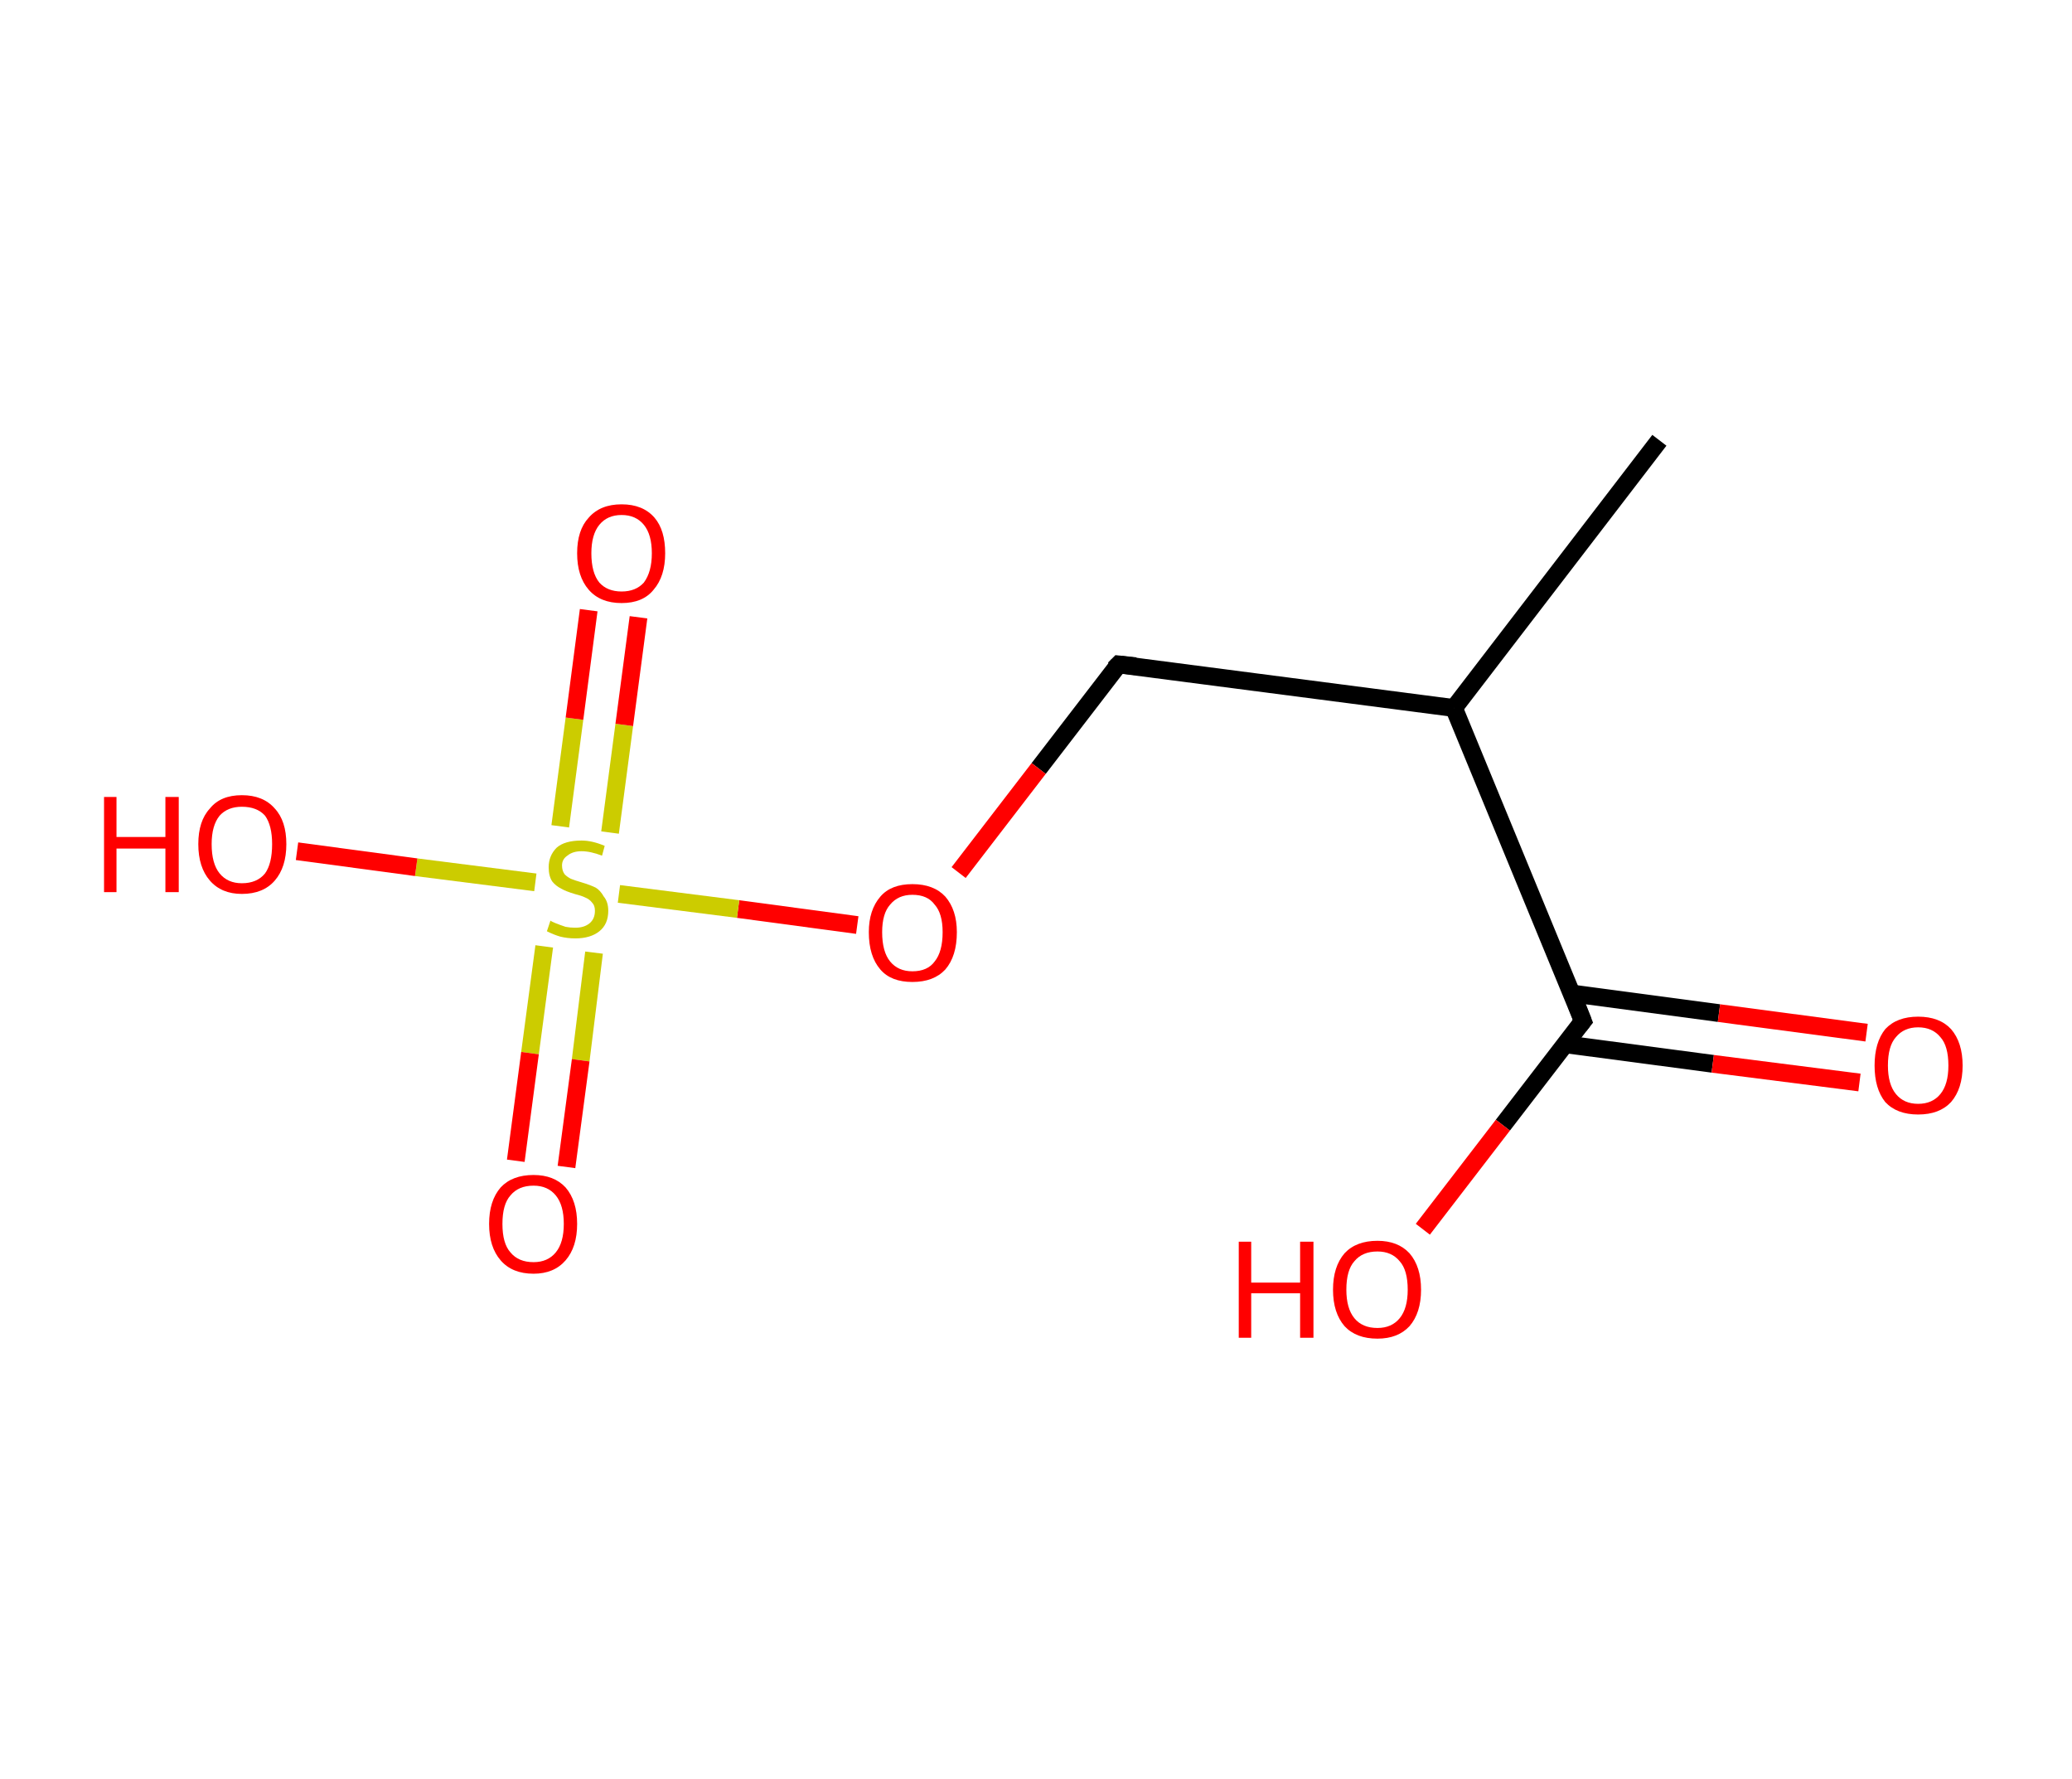 <?xml version='1.0' encoding='ASCII' standalone='yes'?>
<svg xmlns="http://www.w3.org/2000/svg" xmlns:rdkit="http://www.rdkit.org/xml" xmlns:xlink="http://www.w3.org/1999/xlink" version="1.1" baseProfile="full" xml:space="preserve" width="233px" height="200px" viewBox="0 0 233 200">
<!-- END OF HEADER -->
<rect style="opacity:1.0;fill:#FFFFFF;stroke:none" width="233.0" height="200.0" x="0.0" y="0.0"> </rect>
<path class="bond-0 atom-0 atom-1" d="M 186.6,49.5 L 163.5,79.6" style="fill:none;fill-rule:evenodd;stroke:#000000;stroke-width:2.0px;stroke-linecap:butt;stroke-linejoin:miter;stroke-opacity:1"/>
<path class="bond-1 atom-1 atom-2" d="M 163.5,79.6 L 125.8,74.7" style="fill:none;fill-rule:evenodd;stroke:#000000;stroke-width:2.0px;stroke-linecap:butt;stroke-linejoin:miter;stroke-opacity:1"/>
<path class="bond-2 atom-2 atom-3" d="M 125.8,74.7 L 116.8,86.4" style="fill:none;fill-rule:evenodd;stroke:#000000;stroke-width:2.0px;stroke-linecap:butt;stroke-linejoin:miter;stroke-opacity:1"/>
<path class="bond-2 atom-2 atom-3" d="M 116.8,86.4 L 107.8,98.1" style="fill:none;fill-rule:evenodd;stroke:#FF0000;stroke-width:2.0px;stroke-linecap:butt;stroke-linejoin:miter;stroke-opacity:1"/>
<path class="bond-3 atom-3 atom-4" d="M 96.4,104.0 L 83.0,102.2" style="fill:none;fill-rule:evenodd;stroke:#FF0000;stroke-width:2.0px;stroke-linecap:butt;stroke-linejoin:miter;stroke-opacity:1"/>
<path class="bond-3 atom-3 atom-4" d="M 83.0,102.2 L 69.6,100.5" style="fill:none;fill-rule:evenodd;stroke:#CCCC00;stroke-width:2.0px;stroke-linecap:butt;stroke-linejoin:miter;stroke-opacity:1"/>
<path class="bond-4 atom-4 atom-5" d="M 68.6,93.6 L 70.2,81.5" style="fill:none;fill-rule:evenodd;stroke:#CCCC00;stroke-width:2.0px;stroke-linecap:butt;stroke-linejoin:miter;stroke-opacity:1"/>
<path class="bond-4 atom-4 atom-5" d="M 70.2,81.5 L 71.8,69.4" style="fill:none;fill-rule:evenodd;stroke:#FF0000;stroke-width:2.0px;stroke-linecap:butt;stroke-linejoin:miter;stroke-opacity:1"/>
<path class="bond-4 atom-4 atom-5" d="M 63.0,92.9 L 64.6,80.8" style="fill:none;fill-rule:evenodd;stroke:#CCCC00;stroke-width:2.0px;stroke-linecap:butt;stroke-linejoin:miter;stroke-opacity:1"/>
<path class="bond-4 atom-4 atom-5" d="M 64.6,80.8 L 66.2,68.6" style="fill:none;fill-rule:evenodd;stroke:#FF0000;stroke-width:2.0px;stroke-linecap:butt;stroke-linejoin:miter;stroke-opacity:1"/>
<path class="bond-5 atom-4 atom-6" d="M 61.2,106.4 L 59.6,118.4" style="fill:none;fill-rule:evenodd;stroke:#CCCC00;stroke-width:2.0px;stroke-linecap:butt;stroke-linejoin:miter;stroke-opacity:1"/>
<path class="bond-5 atom-4 atom-6" d="M 59.6,118.4 L 58.0,130.5" style="fill:none;fill-rule:evenodd;stroke:#FF0000;stroke-width:2.0px;stroke-linecap:butt;stroke-linejoin:miter;stroke-opacity:1"/>
<path class="bond-5 atom-4 atom-6" d="M 66.8,107.1 L 65.3,119.2" style="fill:none;fill-rule:evenodd;stroke:#CCCC00;stroke-width:2.0px;stroke-linecap:butt;stroke-linejoin:miter;stroke-opacity:1"/>
<path class="bond-5 atom-4 atom-6" d="M 65.3,119.2 L 63.7,131.2" style="fill:none;fill-rule:evenodd;stroke:#FF0000;stroke-width:2.0px;stroke-linecap:butt;stroke-linejoin:miter;stroke-opacity:1"/>
<path class="bond-6 atom-4 atom-7" d="M 60.2,99.2 L 46.8,97.5" style="fill:none;fill-rule:evenodd;stroke:#CCCC00;stroke-width:2.0px;stroke-linecap:butt;stroke-linejoin:miter;stroke-opacity:1"/>
<path class="bond-6 atom-4 atom-7" d="M 46.8,97.5 L 33.4,95.7" style="fill:none;fill-rule:evenodd;stroke:#FF0000;stroke-width:2.0px;stroke-linecap:butt;stroke-linejoin:miter;stroke-opacity:1"/>
<path class="bond-7 atom-1 atom-8" d="M 163.5,79.6 L 178.0,114.8" style="fill:none;fill-rule:evenodd;stroke:#000000;stroke-width:2.0px;stroke-linecap:butt;stroke-linejoin:miter;stroke-opacity:1"/>
<path class="bond-8 atom-8 atom-9" d="M 176.0,117.4 L 192.6,119.6" style="fill:none;fill-rule:evenodd;stroke:#000000;stroke-width:2.0px;stroke-linecap:butt;stroke-linejoin:miter;stroke-opacity:1"/>
<path class="bond-8 atom-8 atom-9" d="M 192.6,119.6 L 209.1,121.7" style="fill:none;fill-rule:evenodd;stroke:#FF0000;stroke-width:2.0px;stroke-linecap:butt;stroke-linejoin:miter;stroke-opacity:1"/>
<path class="bond-8 atom-8 atom-9" d="M 176.8,111.7 L 193.3,113.9" style="fill:none;fill-rule:evenodd;stroke:#000000;stroke-width:2.0px;stroke-linecap:butt;stroke-linejoin:miter;stroke-opacity:1"/>
<path class="bond-8 atom-8 atom-9" d="M 193.3,113.9 L 209.9,116.1" style="fill:none;fill-rule:evenodd;stroke:#FF0000;stroke-width:2.0px;stroke-linecap:butt;stroke-linejoin:miter;stroke-opacity:1"/>
<path class="bond-9 atom-8 atom-10" d="M 178.0,114.8 L 169.0,126.5" style="fill:none;fill-rule:evenodd;stroke:#000000;stroke-width:2.0px;stroke-linecap:butt;stroke-linejoin:miter;stroke-opacity:1"/>
<path class="bond-9 atom-8 atom-10" d="M 169.0,126.5 L 160.0,138.2" style="fill:none;fill-rule:evenodd;stroke:#FF0000;stroke-width:2.0px;stroke-linecap:butt;stroke-linejoin:miter;stroke-opacity:1"/>
<path d="M 127.7,74.9 L 125.8,74.7 L 125.3,75.2" style="fill:none;stroke:#000000;stroke-width:2.0px;stroke-linecap:butt;stroke-linejoin:miter;stroke-opacity:1;"/>
<path d="M 177.3,113.0 L 178.0,114.8 L 177.6,115.3" style="fill:none;stroke:#000000;stroke-width:2.0px;stroke-linecap:butt;stroke-linejoin:miter;stroke-opacity:1;"/>
<path class="atom-3" d="M 97.7 104.8 Q 97.7 102.3, 99.0 100.8 Q 100.2 99.4, 102.6 99.4 Q 105.0 99.4, 106.3 100.8 Q 107.6 102.3, 107.6 104.8 Q 107.6 107.5, 106.3 109.0 Q 105.0 110.4, 102.6 110.4 Q 100.2 110.4, 99.0 109.0 Q 97.7 107.5, 97.7 104.8 M 102.6 109.2 Q 104.3 109.2, 105.1 108.1 Q 106.0 107.0, 106.0 104.8 Q 106.0 102.7, 105.1 101.7 Q 104.3 100.6, 102.6 100.6 Q 101.0 100.6, 100.1 101.7 Q 99.2 102.7, 99.2 104.8 Q 99.2 107.0, 100.1 108.1 Q 101.0 109.2, 102.6 109.2 " fill="#FF0000"/>
<path class="atom-4" d="M 61.9 103.5 Q 62.0 103.6, 62.5 103.8 Q 63.0 104.0, 63.6 104.2 Q 64.1 104.3, 64.7 104.3 Q 65.7 104.3, 66.3 103.8 Q 66.9 103.3, 66.9 102.4 Q 66.9 101.8, 66.6 101.5 Q 66.3 101.1, 65.8 100.9 Q 65.4 100.7, 64.6 100.5 Q 63.6 100.2, 63.1 99.9 Q 62.5 99.6, 62.1 99.1 Q 61.7 98.5, 61.7 97.5 Q 61.7 96.2, 62.6 95.3 Q 63.5 94.5, 65.4 94.5 Q 66.6 94.5, 68.0 95.1 L 67.7 96.2 Q 66.4 95.7, 65.4 95.7 Q 64.4 95.7, 63.8 96.2 Q 63.2 96.6, 63.2 97.3 Q 63.2 97.9, 63.5 98.3 Q 63.8 98.6, 64.2 98.8 Q 64.7 99.0, 65.4 99.2 Q 66.4 99.5, 67.0 99.8 Q 67.5 100.1, 67.9 100.8 Q 68.4 101.4, 68.4 102.4 Q 68.4 103.9, 67.4 104.7 Q 66.4 105.5, 64.7 105.5 Q 63.8 105.5, 63.0 105.3 Q 62.3 105.1, 61.5 104.7 L 61.9 103.5 " fill="#CCCC00"/>
<path class="atom-5" d="M 64.9 62.2 Q 64.9 59.6, 66.2 58.2 Q 67.5 56.7, 69.9 56.7 Q 72.3 56.7, 73.6 58.2 Q 74.8 59.6, 74.8 62.2 Q 74.8 64.8, 73.5 66.3 Q 72.3 67.8, 69.9 67.8 Q 67.5 67.8, 66.2 66.3 Q 64.9 64.8, 64.9 62.2 M 69.9 66.5 Q 71.5 66.5, 72.4 65.5 Q 73.3 64.3, 73.3 62.2 Q 73.3 60.1, 72.4 59.0 Q 71.5 57.9, 69.9 57.9 Q 68.3 57.9, 67.4 59.0 Q 66.5 60.1, 66.5 62.2 Q 66.5 64.4, 67.4 65.5 Q 68.3 66.5, 69.9 66.5 " fill="#FF0000"/>
<path class="atom-6" d="M 55.0 137.6 Q 55.0 135.0, 56.3 133.5 Q 57.6 132.1, 60.0 132.1 Q 62.3 132.1, 63.6 133.5 Q 64.9 135.0, 64.9 137.6 Q 64.9 140.2, 63.6 141.7 Q 62.3 143.2, 60.0 143.2 Q 57.6 143.2, 56.3 141.7 Q 55.0 140.2, 55.0 137.6 M 60.0 141.9 Q 61.6 141.9, 62.5 140.8 Q 63.4 139.7, 63.4 137.6 Q 63.4 135.5, 62.5 134.4 Q 61.6 133.3, 60.0 133.3 Q 58.3 133.3, 57.4 134.4 Q 56.5 135.4, 56.5 137.6 Q 56.5 139.8, 57.4 140.8 Q 58.3 141.9, 60.0 141.9 " fill="#FF0000"/>
<path class="atom-7" d="M 11.7 89.6 L 13.1 89.6 L 13.1 94.1 L 18.6 94.1 L 18.6 89.6 L 20.1 89.6 L 20.1 100.3 L 18.6 100.3 L 18.6 95.4 L 13.1 95.4 L 13.1 100.3 L 11.7 100.3 L 11.7 89.6 " fill="#FF0000"/>
<path class="atom-7" d="M 22.3 94.9 Q 22.3 92.3, 23.6 90.9 Q 24.8 89.4, 27.2 89.4 Q 29.6 89.4, 30.9 90.9 Q 32.2 92.3, 32.2 94.9 Q 32.2 97.5, 30.9 99.0 Q 29.6 100.5, 27.2 100.5 Q 24.9 100.5, 23.6 99.0 Q 22.3 97.5, 22.3 94.9 M 27.2 99.3 Q 28.9 99.3, 29.8 98.2 Q 30.6 97.1, 30.6 94.9 Q 30.6 92.8, 29.8 91.7 Q 28.9 90.7, 27.2 90.7 Q 25.6 90.7, 24.7 91.7 Q 23.8 92.8, 23.8 94.9 Q 23.8 97.1, 24.7 98.2 Q 25.6 99.3, 27.2 99.3 " fill="#FF0000"/>
<path class="atom-9" d="M 210.8 119.8 Q 210.8 117.2, 212.0 115.7 Q 213.3 114.3, 215.7 114.3 Q 218.1 114.3, 219.4 115.7 Q 220.7 117.2, 220.7 119.8 Q 220.7 122.4, 219.4 123.9 Q 218.1 125.3, 215.7 125.3 Q 213.3 125.3, 212.0 123.9 Q 210.8 122.4, 210.8 119.8 M 215.7 124.1 Q 217.3 124.1, 218.2 123.0 Q 219.1 121.9, 219.1 119.8 Q 219.1 117.6, 218.2 116.6 Q 217.3 115.5, 215.7 115.5 Q 214.1 115.5, 213.2 116.6 Q 212.3 117.6, 212.3 119.8 Q 212.3 121.9, 213.2 123.0 Q 214.1 124.1, 215.7 124.1 " fill="#FF0000"/>
<path class="atom-10" d="M 139.3 139.6 L 140.7 139.6 L 140.7 144.2 L 146.2 144.2 L 146.2 139.6 L 147.7 139.6 L 147.7 150.4 L 146.2 150.4 L 146.2 145.4 L 140.7 145.4 L 140.7 150.4 L 139.3 150.4 L 139.3 139.6 " fill="#FF0000"/>
<path class="atom-10" d="M 149.9 145.0 Q 149.9 142.4, 151.2 140.9 Q 152.5 139.5, 154.9 139.5 Q 157.2 139.5, 158.5 140.9 Q 159.8 142.4, 159.8 145.0 Q 159.8 147.6, 158.5 149.1 Q 157.2 150.5, 154.9 150.5 Q 152.5 150.5, 151.2 149.1 Q 149.9 147.6, 149.9 145.0 M 154.9 149.3 Q 156.5 149.3, 157.4 148.2 Q 158.3 147.1, 158.3 145.0 Q 158.3 142.8, 157.4 141.8 Q 156.5 140.7, 154.9 140.7 Q 153.2 140.7, 152.3 141.8 Q 151.4 142.8, 151.4 145.0 Q 151.4 147.1, 152.3 148.2 Q 153.2 149.3, 154.9 149.3 " fill="#FF0000"/>
</svg>
